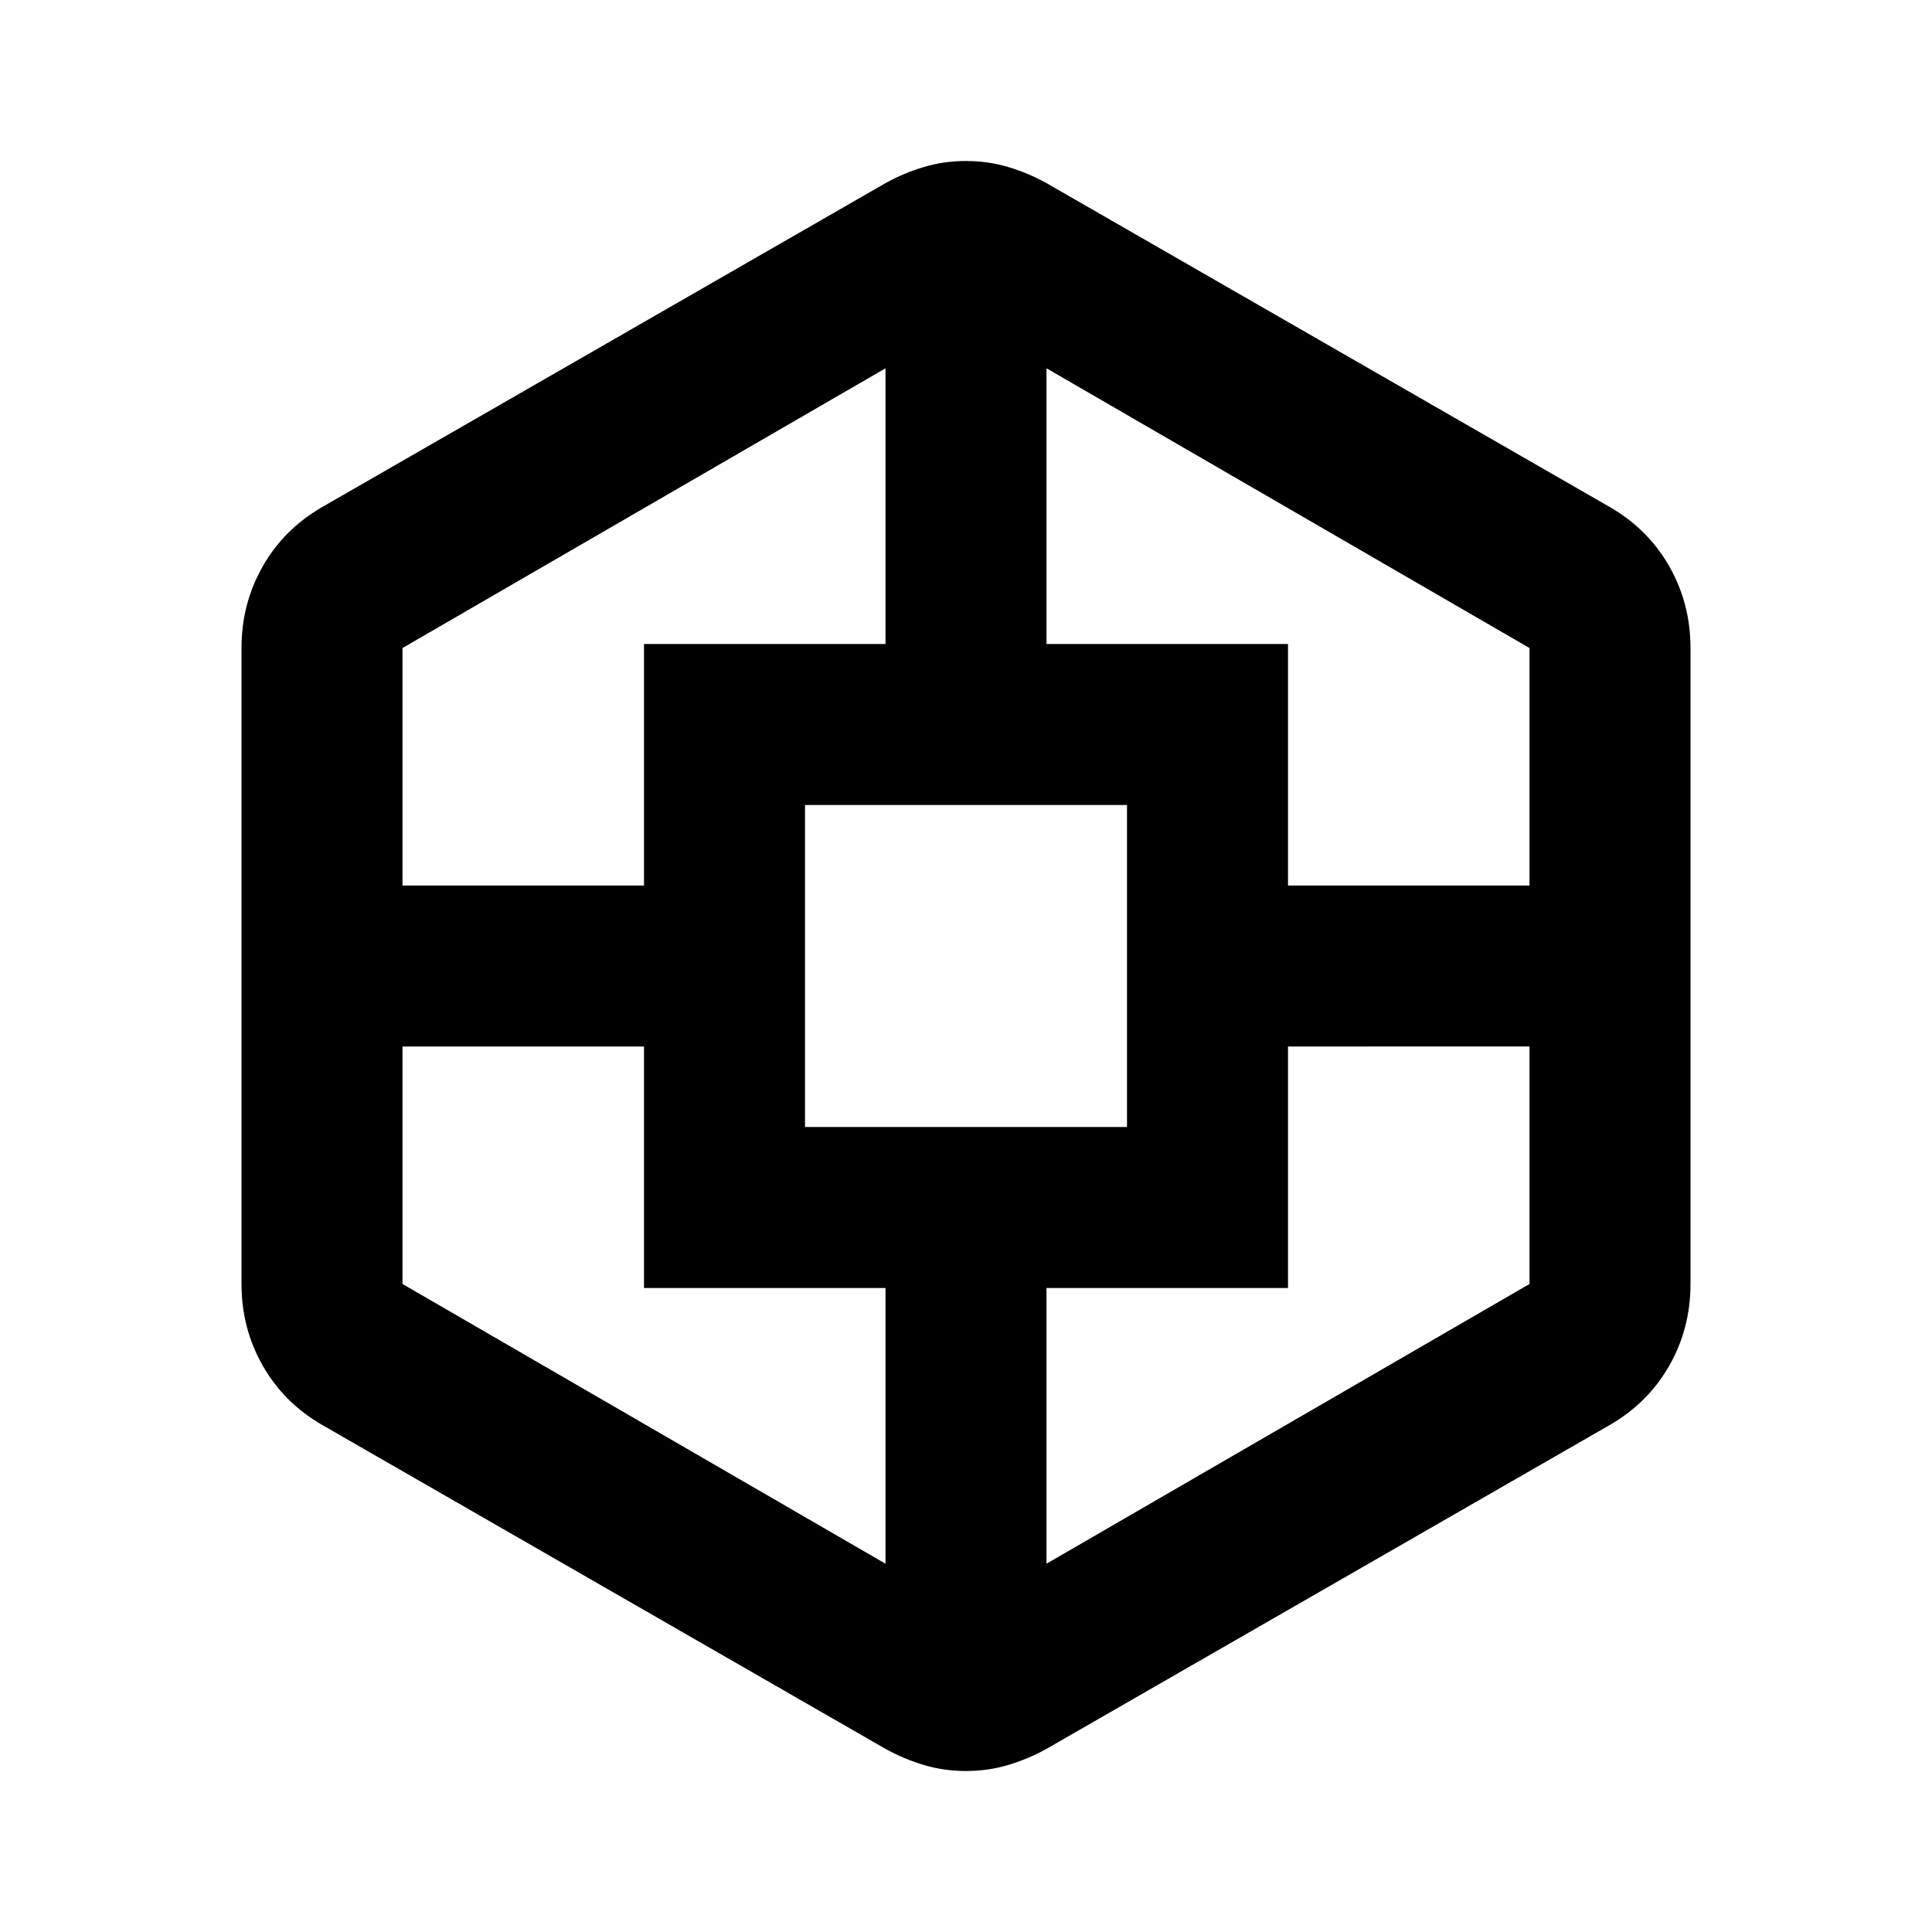 <svg xmlns="http://www.w3.org/2000/svg" viewBox="0 -960 960 960"><path d="M480-80q-11 0-21-3t-19-8L160-252q-19-11-29.5-29.5T120-322v-316q0-22 10.5-40.5T160-708l280-161q9-5 19-8t21-3q11 0 21 3t19 8l280 161q19 11 29.5 29.5T840-638v316q0 22-10.5 40.5T800-252L520-91q-9 5-19 8t-21 3ZM320-320v-120H200v118l240 139v-137H320Zm0-320h120v-137L200-638v118h120v-120Zm80 240h160v-160H400v160Zm240 80H520v137l240-139v-118H640v120Zm0-320v120h120v-118L520-777v137h120Z"/></svg>